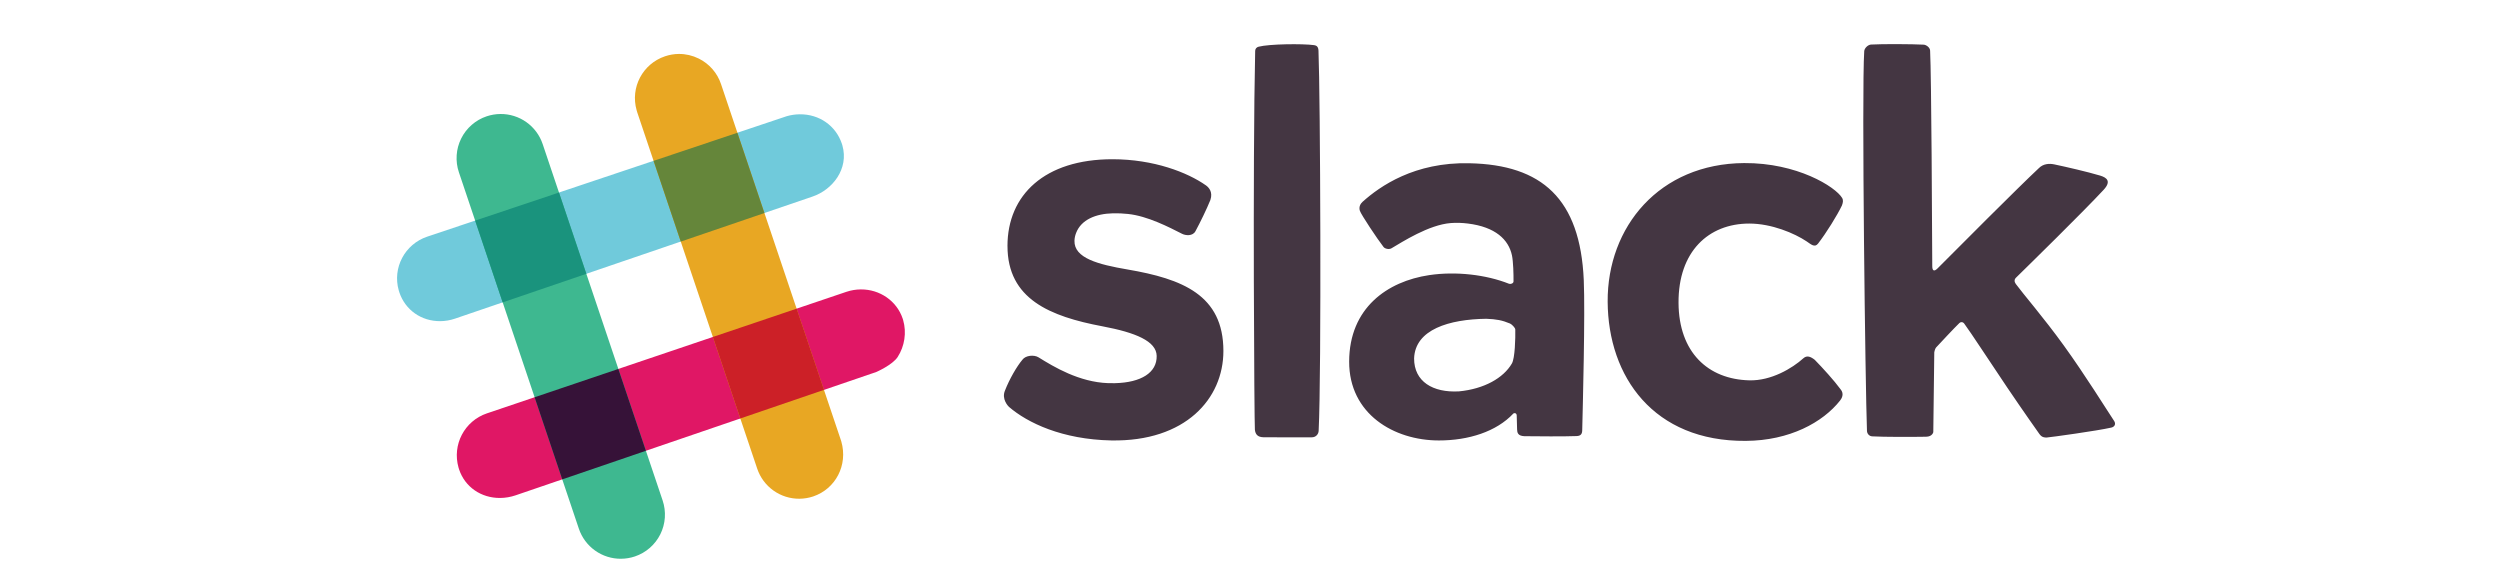 <svg width="170" height="40" viewBox="0 0 170 40" fill="none" xmlns="http://www.w3.org/2000/svg">
<mask id="mask0_800_115" style="mask-type:alpha" maskUnits="userSpaceOnUse" x="0" y="0" width="170" height="40">
<rect x="0.5" y="0.5" width="169" height="39" fill="#C4C4C4" stroke="black"/>
</mask>
<g mask="url(#mask0_800_115)">
<path d="M68.508 16.729C68.508 13.254 71.042 10.828 75.646 10.828C78.456 10.828 80.754 11.725 82 12.603C82.178 12.729 82.496 13.033 82.306 13.599C82.061 14.209 81.613 15.126 81.291 15.722C81.104 16.069 80.626 16.023 80.382 15.899C79.495 15.449 78.039 14.689 76.703 14.549C76.364 14.512 76.024 14.497 75.683 14.505C74.506 14.531 73.522 14.94 73.176 15.838C73.108 16.008 73.07 16.188 73.064 16.371C73.032 17.555 74.679 17.983 76.674 18.325C80.384 18.961 83.191 20.049 83.191 23.867C83.191 27.11 80.614 30.04 75.564 29.95C72.236 29.883 69.874 28.758 68.609 27.667C68.566 27.63 68.084 27.139 68.342 26.549C68.638 25.789 69.137 24.919 69.528 24.457C69.746 24.16 70.32 24.113 70.618 24.298C71.662 24.946 73.378 25.985 75.357 26.054C75.513 26.06 75.668 26.061 75.82 26.056C77.6 26.013 78.677 25.338 78.654 24.201C78.635 23.2 77.224 22.615 74.976 22.191C71.392 21.516 68.509 20.335 68.509 16.729H68.508ZM101.071 21.677C98.543 21.71 96.226 22.401 96.159 24.376C96.158 25.944 97.43 26.714 99.214 26.613C100.926 26.448 102.232 25.705 102.807 24.72C103.02 24.355 103.052 22.989 103.039 22.405C103.036 22.281 102.79 22.045 102.682 22C102.145 21.774 101.748 21.704 101.07 21.677L101.071 21.677ZM92.66 13.718C93.842 12.66 96.186 11.014 99.921 11.101C104.849 11.203 107.453 13.514 107.696 19.041C107.796 21.321 107.63 27.679 107.591 29.263C107.585 29.49 107.508 29.647 107.201 29.653C106.39 29.686 104.515 29.673 103.653 29.661C103.218 29.64 103.168 29.425 103.162 29.199C103.159 29.051 103.146 28.613 103.137 28.256C103.132 28.066 102.954 28.072 102.908 28.12C101.752 29.355 99.859 29.951 97.845 29.951C94.785 29.951 91.734 28.151 91.743 24.585C91.753 20.934 94.342 19.133 97.186 18.708C99.007 18.437 101.06 18.678 102.614 19.296C102.714 19.336 102.917 19.278 102.919 19.137C102.925 18.672 102.902 17.785 102.813 17.365C102.585 16.294 101.692 15.432 99.815 15.2C99.429 15.153 99.04 15.137 98.65 15.168C97.158 15.285 95.363 16.448 94.62 16.884C94.445 16.986 94.171 16.911 94.082 16.797C93.648 16.237 92.558 14.597 92.472 14.335C92.386 14.074 92.507 13.854 92.66 13.717L92.66 13.718V13.718ZM109.321 20.515C109.291 15.422 112.84 11.126 118.601 11.089C122.196 11.065 124.808 12.695 125.268 13.464C125.362 13.644 125.314 13.795 125.249 13.977C124.945 14.619 124.176 15.861 123.628 16.564C123.395 16.864 123.142 16.607 122.847 16.412C122.031 15.867 120.479 15.202 118.951 15.202C116.18 15.203 114.117 17.103 114.14 20.598C114.161 23.953 116.138 25.796 118.961 25.863C120.437 25.9 121.866 25.052 122.636 24.357C122.877 24.146 123.127 24.252 123.403 24.468C123.945 25.021 124.722 25.876 125.153 26.464C125.435 26.791 125.224 27.111 125.122 27.24C123.953 28.719 121.696 29.963 118.708 29.98C112.453 30.024 109.35 25.626 109.321 20.515L109.321 20.515ZM139.18 29.751C139.474 29.729 142.607 29.296 143.569 29.076C143.808 29.022 143.893 28.821 143.759 28.622C143.222 27.817 141.81 25.53 140.331 23.483C138.971 21.6 137.538 19.944 137.074 19.308C136.961 19.153 136.967 19 137.09 18.88C137.972 18.017 141.662 14.4 143.049 12.906C143.586 12.325 143.263 12.075 142.807 11.939C141.926 11.677 140.501 11.349 139.69 11.178C139.349 11.106 138.937 11.131 138.638 11.438C137.252 12.732 133.019 16.98 131.755 18.25C131.528 18.479 131.395 18.428 131.394 18.101C131.384 15.652 131.336 5.17 131.248 3.446C131.242 3.218 130.968 3.045 130.813 3.037C130.019 2.995 128.012 2.983 127.221 3.03C126.999 3.055 126.787 3.281 126.768 3.472C126.585 6.229 126.845 26.466 126.954 29.297C126.961 29.502 127.114 29.661 127.308 29.672C128.097 29.718 130.049 29.715 130.961 29.698C131.409 29.698 131.464 29.383 131.464 29.383L131.531 23.952C131.531 23.952 131.578 23.711 131.652 23.631C131.974 23.285 132.862 22.332 133.241 21.964C133.332 21.876 133.476 21.882 133.569 22.007C134.019 22.615 135.303 24.589 136.493 26.353C137.587 27.973 138.607 29.41 138.679 29.512C138.843 29.747 139.036 29.756 139.181 29.752V29.751H139.18ZM85.892 29.732C86.167 29.741 88.258 29.739 89.184 29.738C89.496 29.744 89.658 29.508 89.668 29.299C89.865 25.33 89.781 6.431 89.657 3.447C89.647 3.189 89.536 3.092 89.36 3.069C88.565 2.963 86.306 2.987 85.581 3.177C85.44 3.214 85.356 3.321 85.352 3.46C85.175 11.152 85.294 28.885 85.332 29.221C85.369 29.558 85.545 29.72 85.892 29.732H85.892V29.732Z" fill="#443642"/>
<path d="M29.939 21.839C28.651 21.849 27.559 21.081 27.157 19.883C27.142 19.837 27.128 19.792 27.115 19.746C26.677 18.211 27.527 16.606 29.051 16.092L53.496 7.902C53.787 7.818 54.087 7.774 54.389 7.772C55.712 7.761 56.833 8.546 57.246 9.77L57.282 9.888C57.739 11.486 56.603 12.913 55.242 13.37C55.241 13.371 54.993 13.455 30.932 21.67C30.612 21.779 30.277 21.836 29.939 21.839V21.839Z" fill="#70CADB"/>
<path d="M34.014 33.862C32.715 33.871 31.62 33.114 31.223 31.933C31.207 31.888 31.193 31.843 31.18 31.797C30.736 30.244 31.585 28.622 33.114 28.107L57.561 19.842C57.877 19.737 58.203 19.683 58.531 19.68C59.833 19.67 60.977 20.465 61.381 21.66L61.418 21.784C61.654 22.61 61.515 23.538 61.045 24.27C60.695 24.815 59.592 25.294 59.592 25.294L35.052 33.685C34.718 33.798 34.367 33.858 34.014 33.862V33.862V33.862Z" fill="#E01765"/>
<path d="M54.364 33.914C53.73 33.92 53.111 33.725 52.595 33.358C52.078 32.99 51.692 32.469 51.49 31.868L43.331 7.634L43.291 7.498C42.849 5.952 43.699 4.34 45.222 3.827C45.527 3.724 45.842 3.671 46.16 3.668C46.631 3.665 47.087 3.771 47.517 3.983C47.871 4.158 48.186 4.401 48.446 4.699C48.706 4.996 48.904 5.342 49.029 5.717L57.187 29.949L57.211 30.027C57.669 31.631 56.821 33.244 55.297 33.758C54.996 33.858 54.681 33.911 54.364 33.914V33.914Z" fill="#E8A723"/>
<path d="M42.237 37.996C41.603 38.002 40.983 37.807 40.466 37.439C39.95 37.071 39.563 36.55 39.361 35.948L31.205 11.715C31.078 11.341 31.027 10.946 31.054 10.552C31.08 10.158 31.184 9.774 31.36 9.42C31.535 9.067 31.778 8.751 32.076 8.492C32.373 8.232 32.719 8.034 33.093 7.909C33.394 7.808 33.71 7.755 34.028 7.752C34.661 7.746 35.281 7.94 35.797 8.308C36.313 8.675 36.7 9.197 36.902 9.798L45.059 34.032C45.185 34.406 45.236 34.801 45.21 35.196C45.183 35.589 45.079 35.974 44.904 36.328C44.728 36.681 44.484 36.997 44.187 37.256C43.889 37.516 43.543 37.714 43.169 37.839C42.868 37.94 42.553 37.993 42.236 37.995H42.237V37.996Z" fill="#3EB890"/>
<path d="M50.342 28.456L56.031 26.511L54.171 20.988L48.476 22.913L50.342 28.456V28.456Z" fill="#CC2027"/>
<path d="M38.233 32.598L43.921 30.653L42.047 25.088L36.353 27.013L38.233 32.598V32.598Z" fill="#361238"/>
<path d="M46.292 16.428L51.981 14.486L50.143 9.027L44.443 10.937L46.292 16.428Z" fill="#65863A"/>
<path d="M34.181 20.562L39.871 18.62L38.01 13.092L32.31 15.001L34.181 20.562V20.562Z" fill="#1A937D"/>
</g>
</svg>
